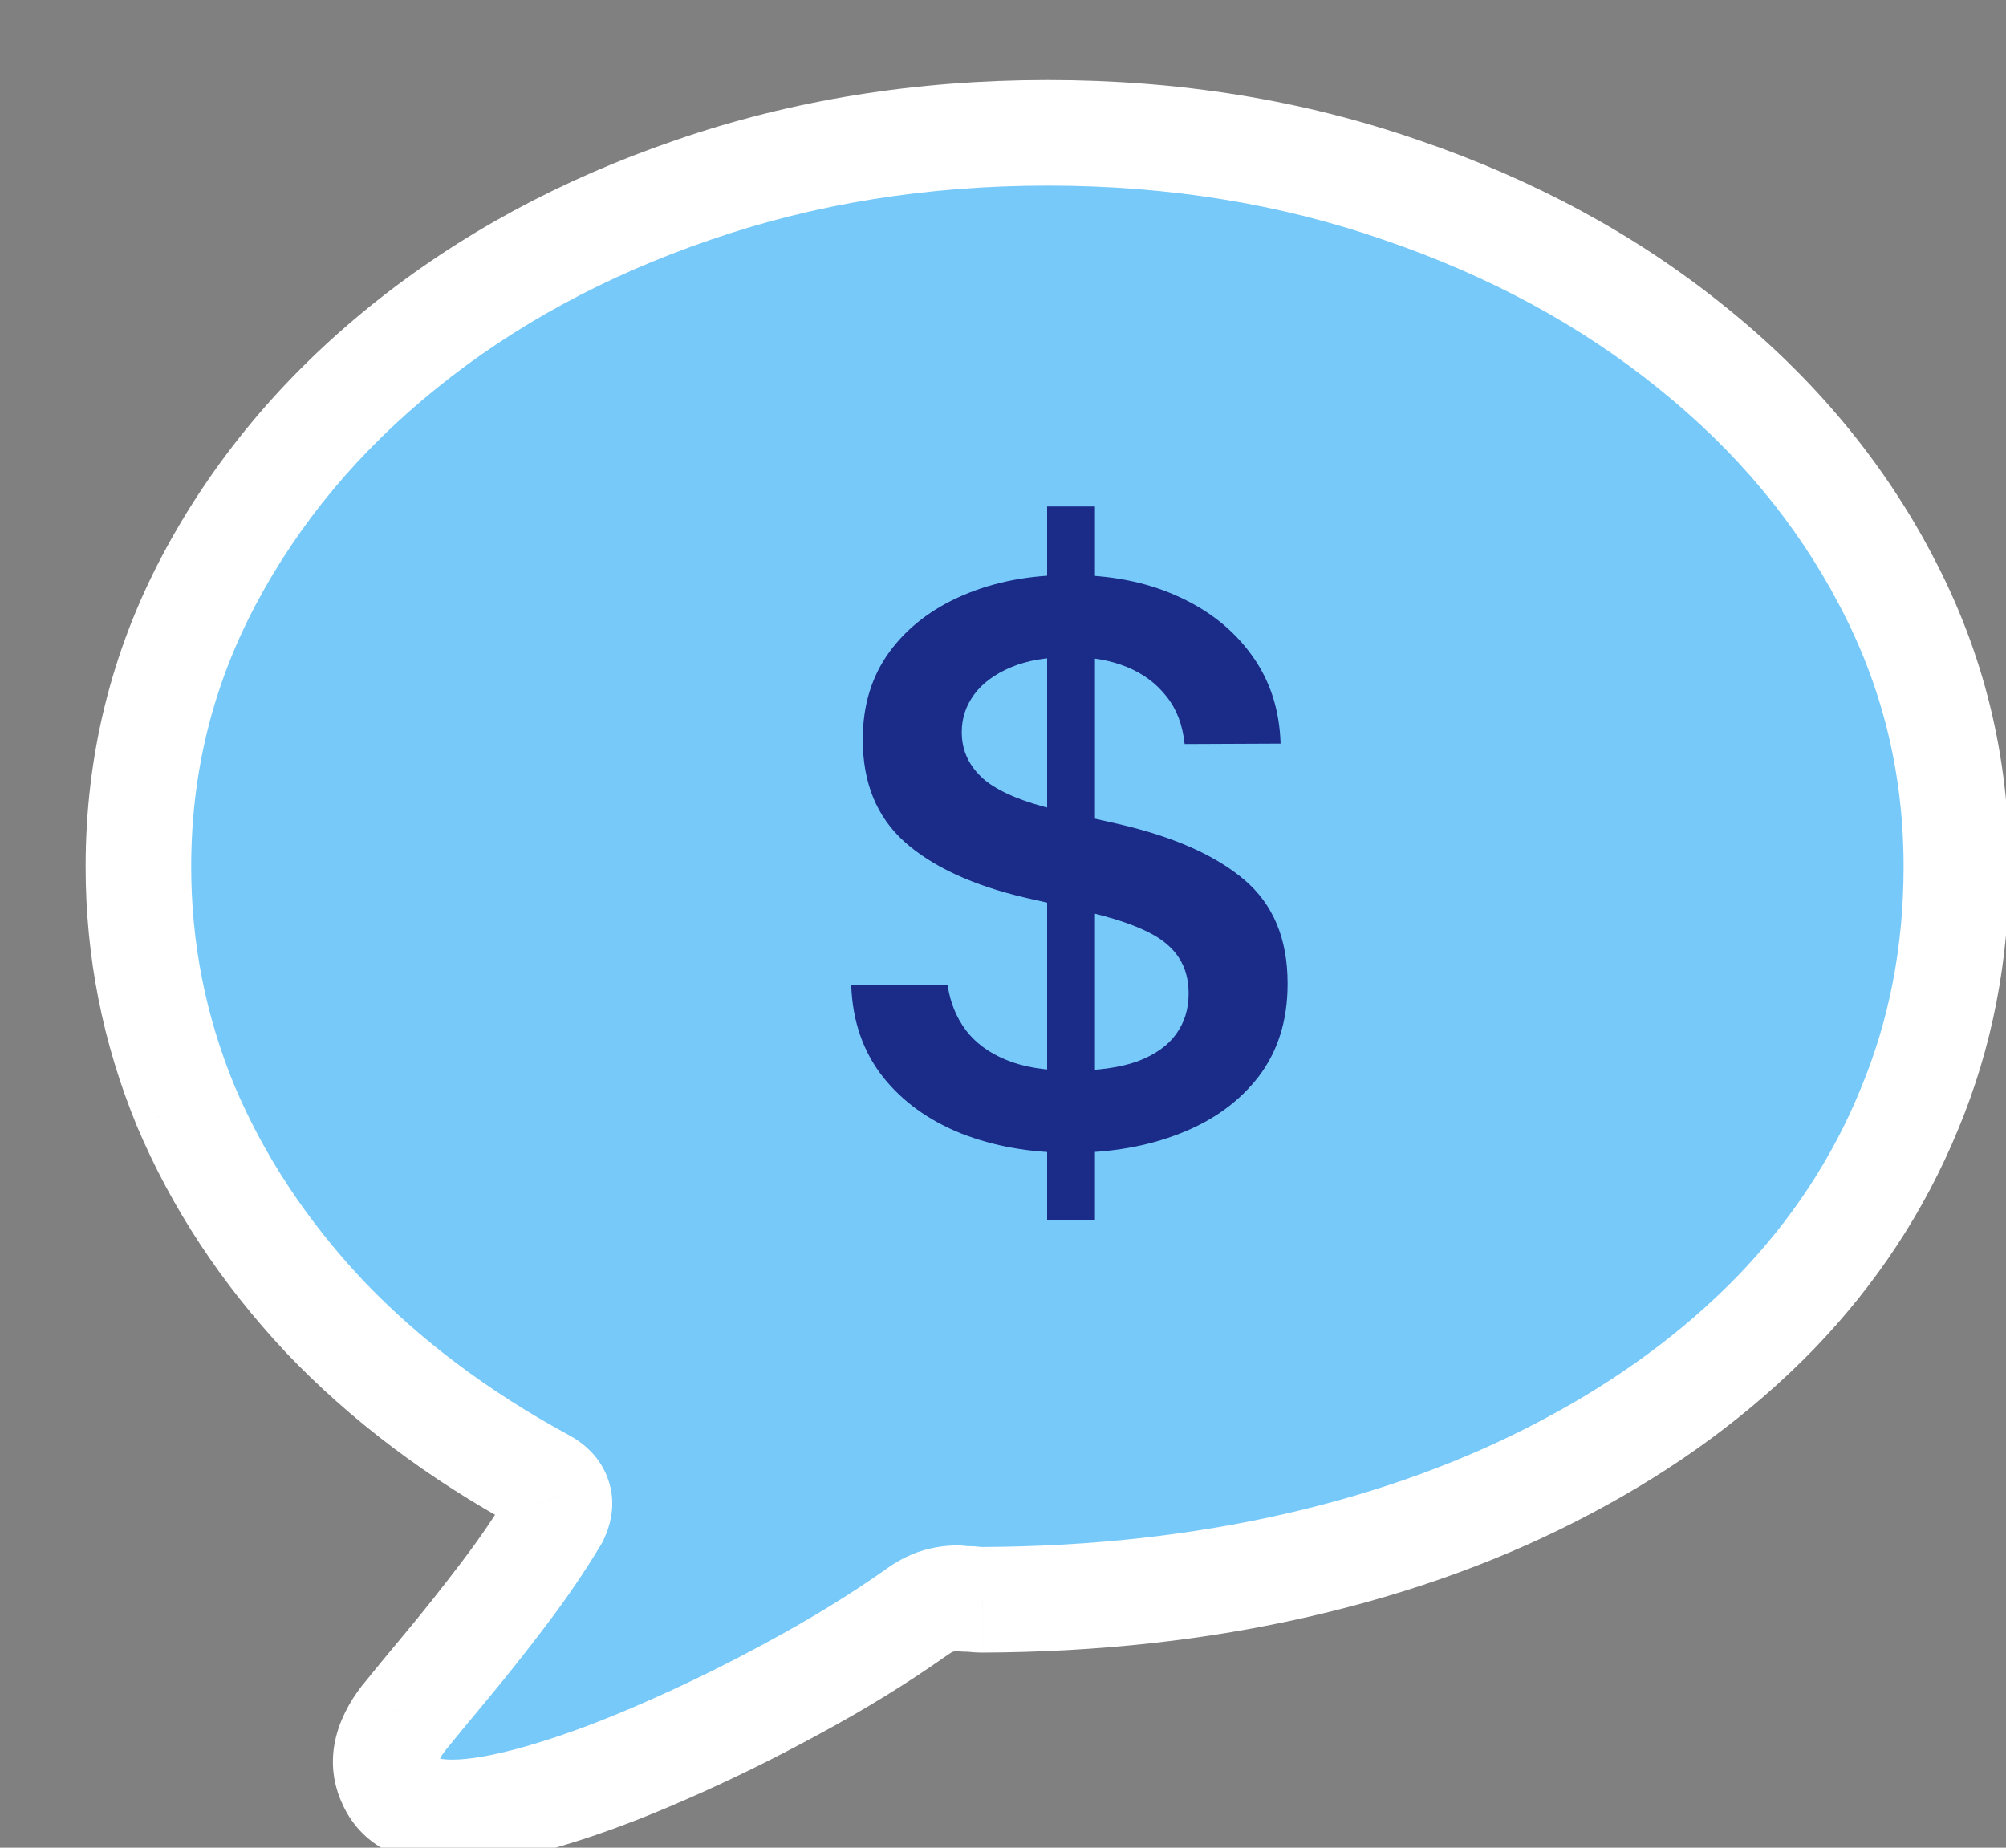 <svg width="38" height="35" viewBox="0 0 38 35" fill="none" xmlns="http://www.w3.org/2000/svg">
<rect x="0" y="0" width="38" height="35" fill="#808080" stroke="none"/>
<path d="M8.569 34.332C9.019 34.332 9.595 34.23 10.298 34.024C11.001 33.819 11.763 33.536 12.583 33.175C13.413 32.813 14.238 32.408 15.059 31.959C15.889 31.51 16.65 31.041 17.344 30.553C17.49 30.445 17.627 30.372 17.754 30.333C17.881 30.294 18.008 30.274 18.135 30.274C18.223 30.284 18.306 30.289 18.384 30.289C18.472 30.299 18.55 30.304 18.618 30.304C20.737 30.294 22.73 30.074 24.595 29.645C26.46 29.215 28.154 28.595 29.678 27.784C31.211 26.974 32.529 26.002 33.633 24.869C34.736 23.727 35.581 22.442 36.167 21.017C36.763 19.591 37.06 18.058 37.06 16.417C37.06 14.483 36.616 12.677 35.727 10.997C34.849 9.317 33.618 7.843 32.036 6.573C30.464 5.304 28.633 4.312 26.543 3.6C24.463 2.877 22.231 2.516 19.849 2.516C17.456 2.516 15.215 2.877 13.125 3.6C11.045 4.312 9.219 5.304 7.646 6.573C6.074 7.843 4.844 9.317 3.955 10.997C3.066 12.677 2.622 14.483 2.622 16.417C2.622 17.989 2.92 19.498 3.516 20.943C4.121 22.379 4.995 23.707 6.138 24.928C7.29 26.139 8.677 27.184 10.298 28.062C10.444 28.141 10.537 28.238 10.576 28.355C10.615 28.463 10.601 28.59 10.532 28.736C10.239 29.225 9.907 29.713 9.536 30.201C9.165 30.689 8.809 31.139 8.467 31.549C8.125 31.959 7.852 32.291 7.646 32.545C7.305 32.984 7.222 33.39 7.397 33.761C7.573 34.142 7.964 34.332 8.569 34.332Z" fill="#77C9F9"/>
<path d="M12.583 33.175L12.184 32.258L12.18 32.26L12.583 33.175ZM15.059 31.959L14.583 31.079L14.578 31.082L15.059 31.959ZM17.344 30.553L17.919 31.37L17.927 31.365L17.935 31.359L17.344 30.553ZM18.135 30.274L18.245 29.28L18.19 29.274H18.135V30.274ZM18.384 30.289L18.494 29.295L18.439 29.289H18.384V30.289ZM18.618 30.304V31.304L18.623 31.304L18.618 30.304ZM29.678 27.784L29.21 26.9L29.208 26.901L29.678 27.784ZM33.633 24.869L34.349 25.567L34.352 25.564L33.633 24.869ZM36.167 21.017L35.244 20.631L35.242 20.637L36.167 21.017ZM35.727 10.997L34.842 11.461L34.844 11.465L35.727 10.997ZM32.036 6.573L31.408 7.351L31.41 7.353L32.036 6.573ZM26.543 3.6L26.215 4.544L26.22 4.546L26.543 3.6ZM13.125 3.6L13.449 4.546L13.452 4.545L13.125 3.6ZM3.516 20.943L2.591 21.324L2.594 21.332L3.516 20.943ZM6.138 24.928L5.408 25.611L5.413 25.617L6.138 24.928ZM10.298 28.062L9.821 28.942L9.827 28.945L10.298 28.062ZM10.576 28.355L9.627 28.672L9.632 28.684L9.636 28.697L10.576 28.355ZM10.532 28.736L11.39 29.251L11.416 29.206L11.438 29.159L10.532 28.736ZM7.646 32.545L6.869 31.917L6.863 31.924L6.857 31.931L7.646 32.545ZM7.397 33.761L8.305 33.342L8.301 33.333L7.397 33.761ZM8.569 35.332C9.154 35.332 9.833 35.202 10.578 34.984L10.018 33.064C9.356 33.257 8.883 33.332 8.569 33.332V35.332ZM10.578 34.984C11.331 34.765 12.134 34.465 12.986 34.09L12.18 32.26C11.391 32.607 10.671 32.874 10.018 33.064L10.578 34.984ZM12.982 34.092C13.841 33.718 14.693 33.299 15.539 32.836L14.578 31.082C13.784 31.517 12.985 31.909 12.184 32.258L12.982 34.092ZM15.534 32.839C16.395 32.373 17.191 31.884 17.919 31.37L16.768 29.735C16.11 30.198 15.382 30.647 14.583 31.079L15.534 32.839ZM17.935 31.359C17.977 31.329 18.008 31.31 18.028 31.299C18.049 31.288 18.055 31.287 18.048 31.289L17.46 29.377C17.195 29.459 16.958 29.595 16.752 29.746L17.935 31.359ZM18.048 31.289C18.084 31.278 18.112 31.274 18.135 31.274V29.274C17.904 29.274 17.678 29.31 17.46 29.377L18.048 31.289ZM18.024 31.268C18.144 31.282 18.264 31.289 18.384 31.289V29.289C18.347 29.289 18.301 29.287 18.245 29.28L18.024 31.268ZM18.273 31.283C18.388 31.296 18.504 31.304 18.618 31.304V29.304C18.596 29.304 18.555 29.302 18.494 29.295L18.273 31.283ZM18.623 31.304C20.808 31.294 22.875 31.067 24.819 30.619L24.37 28.67C22.584 29.081 20.666 29.294 18.614 29.304L18.623 31.304ZM24.819 30.619C26.761 30.172 28.539 29.523 30.147 28.667L29.208 26.901C27.77 27.666 26.159 28.258 24.37 28.67L24.819 30.619ZM30.145 28.668C31.762 27.814 33.166 26.781 34.349 25.567L32.916 24.171C31.892 25.223 30.66 26.134 29.21 26.9L30.145 28.668ZM34.352 25.564C35.541 24.333 36.456 22.943 37.092 21.397L35.242 20.637C34.706 21.942 33.932 23.12 32.913 24.174L34.352 25.564ZM37.09 21.402C37.739 19.847 38.06 18.182 38.06 16.417H36.06C36.06 17.934 35.786 19.335 35.244 20.631L37.09 21.402ZM38.06 16.417C38.06 14.323 37.578 12.356 36.611 10.529L34.844 11.465C35.655 12.998 36.06 14.643 36.06 16.417H38.06ZM36.614 10.533C35.666 8.723 34.344 7.143 32.662 5.793L31.41 7.353C32.892 8.542 34.031 9.912 34.842 11.461L36.614 10.533ZM32.664 5.795C30.993 4.446 29.056 3.4 26.866 2.653L26.22 4.546C28.209 5.225 29.935 6.162 31.408 7.351L32.664 5.795ZM26.871 2.655C24.677 1.893 22.334 1.516 19.849 1.516V3.516C22.129 3.516 24.249 3.861 26.215 4.544L26.871 2.655ZM19.849 1.516C17.354 1.516 15.001 1.893 12.798 2.655L13.452 4.545C15.428 3.861 17.558 3.516 19.849 3.516V1.516ZM12.801 2.654C10.62 3.401 8.689 4.446 7.018 5.795L8.275 7.351C9.749 6.161 11.47 5.224 13.449 4.546L12.801 2.654ZM7.018 5.795C5.347 7.144 4.027 8.723 3.071 10.529L4.839 11.465C5.66 9.912 6.801 8.541 8.275 7.351L7.018 5.795ZM3.071 10.529C2.105 12.356 1.622 14.323 1.622 16.417H3.622C3.622 14.643 4.028 12.998 4.839 11.465L3.071 10.529ZM1.622 16.417C1.622 18.119 1.945 19.758 2.591 21.324L4.44 20.562C3.895 19.239 3.622 17.859 3.622 16.417H1.622ZM2.594 21.332C3.249 22.884 4.19 24.311 5.408 25.611L6.868 24.244C5.8 23.104 4.993 21.874 4.437 20.555L2.594 21.332ZM5.413 25.617C6.645 26.911 8.118 28.018 9.821 28.942L10.774 27.183C9.236 26.349 7.935 25.366 6.862 24.238L5.413 25.617ZM9.827 28.945C9.827 28.945 9.694 28.871 9.627 28.672L11.525 28.039C11.38 27.605 11.062 27.336 10.768 27.18L9.827 28.945ZM9.636 28.697C9.597 28.589 9.593 28.489 9.601 28.417C9.605 28.382 9.611 28.356 9.617 28.34C9.622 28.323 9.626 28.314 9.626 28.313L11.438 29.159C11.572 28.873 11.678 28.458 11.516 28.014L9.636 28.697ZM9.675 28.222C9.402 28.677 9.091 29.135 8.74 29.596L10.332 30.806C10.724 30.291 11.077 29.773 11.39 29.251L9.675 28.222ZM8.74 29.596C8.377 30.074 8.03 30.512 7.699 30.909L9.235 32.189C9.588 31.766 9.953 31.305 10.332 30.806L8.74 29.596ZM7.699 30.909C7.355 31.321 7.078 31.657 6.869 31.917L8.424 33.173C8.625 32.925 8.895 32.597 9.235 32.189L7.699 30.909ZM6.857 31.931C6.379 32.545 6.099 33.355 6.494 34.189L8.301 33.333C8.301 33.333 8.305 33.342 8.307 33.357C8.309 33.373 8.307 33.382 8.308 33.379C8.309 33.37 8.328 33.297 8.436 33.159L6.857 31.931ZM6.489 34.18C6.898 35.066 7.773 35.332 8.569 35.332V33.332C8.362 33.332 8.277 33.298 8.26 33.29C8.256 33.288 8.265 33.292 8.28 33.307C8.294 33.322 8.303 33.336 8.305 33.342L6.489 34.18Z" fill="white"/>
<path d="M20.273 21.836C21.044 21.836 21.74 21.713 22.359 21.469C22.984 21.224 23.479 20.865 23.844 20.391C24.208 19.912 24.391 19.328 24.391 18.641V18.625C24.391 17.781 24.117 17.128 23.57 16.664C23.023 16.201 22.229 15.849 21.188 15.609L20.023 15.344C19.378 15.193 18.914 14.997 18.633 14.758C18.357 14.513 18.219 14.219 18.219 13.875V13.859C18.219 13.604 18.297 13.37 18.453 13.156C18.609 12.943 18.841 12.771 19.148 12.641C19.456 12.51 19.836 12.445 20.289 12.445C20.685 12.445 21.037 12.508 21.344 12.633C21.651 12.758 21.901 12.943 22.094 13.188C22.287 13.427 22.401 13.724 22.438 14.078L22.445 14.094L24.258 14.086V14.078C24.237 13.432 24.052 12.872 23.703 12.398C23.354 11.919 22.885 11.55 22.297 11.289C21.708 11.023 21.031 10.891 20.266 10.891C19.516 10.891 18.844 11.018 18.25 11.273C17.662 11.523 17.195 11.88 16.852 12.344C16.513 12.807 16.344 13.359 16.344 14V14.016C16.344 14.828 16.607 15.471 17.133 15.945C17.664 16.419 18.432 16.773 19.438 17.008L20.602 17.273C21.331 17.445 21.831 17.648 22.102 17.883C22.378 18.117 22.516 18.427 22.516 18.812V18.828C22.516 19.115 22.438 19.367 22.281 19.586C22.125 19.805 21.883 19.977 21.555 20.102C21.227 20.221 20.807 20.281 20.297 20.281C19.802 20.281 19.391 20.213 19.062 20.078C18.734 19.943 18.479 19.755 18.297 19.516C18.115 19.271 18 18.99 17.953 18.672L17.945 18.656L16.133 18.664L16.125 18.672C16.151 19.344 16.349 19.917 16.719 20.391C17.088 20.859 17.583 21.219 18.203 21.469C18.823 21.713 19.513 21.836 20.273 21.836ZM19.836 23.117H20.742V9.594H19.836V23.117Z" fill="#1A2B88"/>
</svg>
